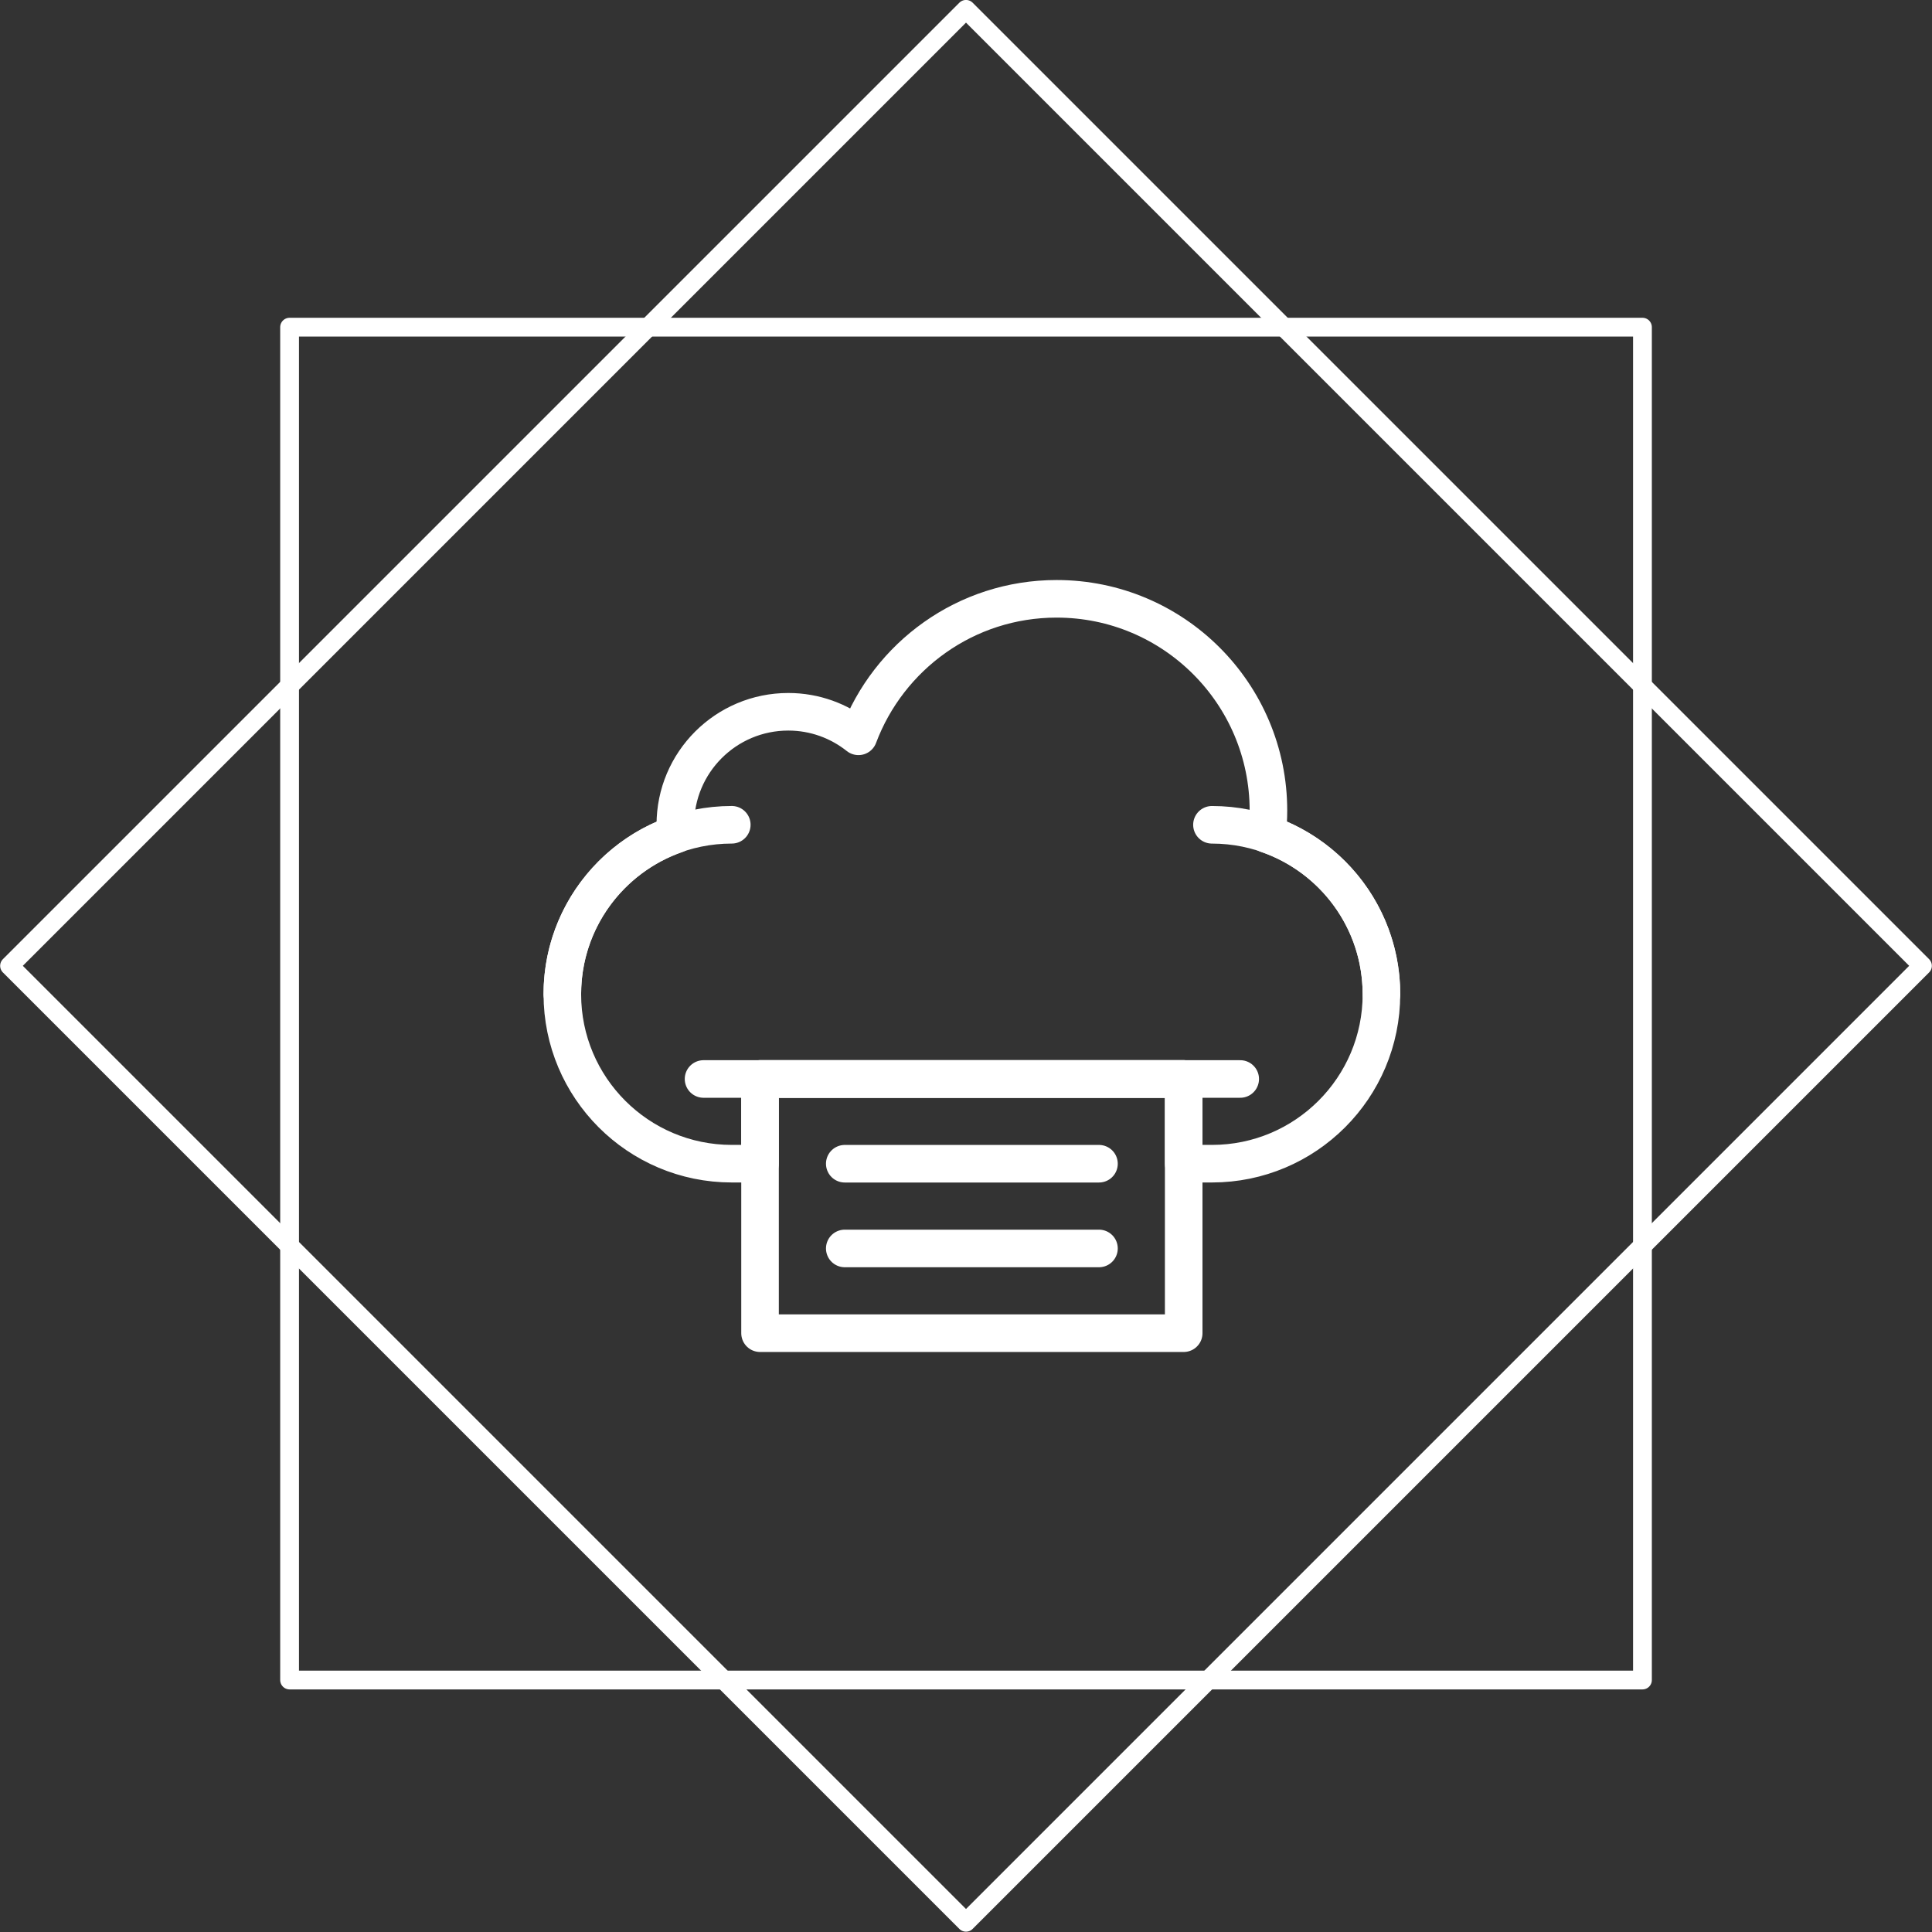 <?xml version="1.0" encoding="utf-8"?>
<!-- Generator: Adobe Illustrator 16.0.0, SVG Export Plug-In . SVG Version: 6.00 Build 0)  -->
<!DOCTYPE svg PUBLIC "-//W3C//DTD SVG 1.1//EN" "http://www.w3.org/Graphics/SVG/1.1/DTD/svg11.dtd">
<svg version="1.1" id="Layer_1" xmlns="http://www.w3.org/2000/svg" xmlns:xlink="http://www.w3.org/1999/xlink" x="0px" y="0px"
	 width="102.822px" height="102.822px" viewBox="0 0 102.822 102.822" enable-background="new 0 0 102.822 102.822"
	 xml:space="preserve">
<rect x="0" y="0" width="102.822" height="102.822" fill="#333333" stroke="none"/>
<g>
	<path fill="none" stroke="#FFFFFF" stroke-width="2" stroke-linecap="round" stroke-linejoin="round" stroke-miterlimit="10" d="
		M64.501,43.896c4.98,0,9.02,4.038,9.02,9.02"/>
	<path fill="none" stroke="#FFFFFF" stroke-width="2" stroke-linecap="round" stroke-linejoin="round" stroke-miterlimit="10" d="
		M29.927,52.915c0-4.982,4.038-9.02,9.019-9.02"/>
	<path fill="none" stroke="#FFFFFF" stroke-width="2" stroke-linecap="round" stroke-linejoin="round" stroke-miterlimit="10" d="
		M47.283,41.109"/>
	<path fill="none" stroke="#FFFFFF" stroke-width="2" stroke-linecap="round" stroke-linejoin="round" stroke-miterlimit="10" d="
		M41.953,37.882"/>
	<path fill="none" stroke="#FFFFFF" stroke-width="2" stroke-linecap="round" stroke-linejoin="round" stroke-miterlimit="10" d="
		M67.435,44.393c0.045-0.411,0.072-0.827,0.072-1.25c0-6.226-5.047-11.274-11.273-11.274c-4.833,0-8.942,3.046-10.546,7.318
		c-1.026-0.815-2.322-1.306-3.734-1.306c-3.321,0-6.013,2.692-6.013,6.013c0,0.174,0.012,0.345,0.026,0.514
		c-3.515,1.232-6.039,4.569-6.039,8.505c0,4.98,4.038,9.019,9.019,9.019h1.503v-4.51h22.547v4.51h1.504
		c4.98,0,9.02-4.038,9.02-9.019C73.521,48.962,70.974,45.611,67.435,44.393z"/>
	
		<rect x="40.45" y="57.424" fill="none" stroke="#FFFFFF" stroke-width="2" stroke-linecap="round" stroke-linejoin="round" stroke-miterlimit="10" width="22.547" height="13.529"/>
	
		<line fill="none" stroke="#FFFFFF" stroke-width="2" stroke-linecap="round" stroke-linejoin="round" stroke-miterlimit="10" x1="37.443" y1="57.424" x2="66.005" y2="57.424"/>
	
		<line fill="none" stroke="#FFFFFF" stroke-width="2" stroke-linecap="round" stroke-linejoin="round" stroke-miterlimit="10" x1="44.959" y1="66.443" x2="58.488" y2="66.443"/>
	
		<line fill="none" stroke="#FFFFFF" stroke-width="2" stroke-linecap="round" stroke-linejoin="round" stroke-miterlimit="10" x1="44.959" y1="61.934" x2="58.488" y2="61.934"/>
</g>
<rect x="15.412" y="17.412" fill="none" stroke="#FFFFFF" stroke-linecap="round" stroke-linejoin="round" stroke-miterlimit="10" width="72" height="72"/>
<rect x="15.412" y="15.412" transform="matrix(0.707 0.707 -0.707 0.707 51.411 -21.295)" fill="none" stroke="#FFFFFF" stroke-linecap="round" stroke-linejoin="round" stroke-miterlimit="10" width="71.999" height="71.999"/>
<g>
</g>
<g>
</g>
<g>
</g>
<g>
</g>
<g>
</g>
<g>
</g>
</svg>
